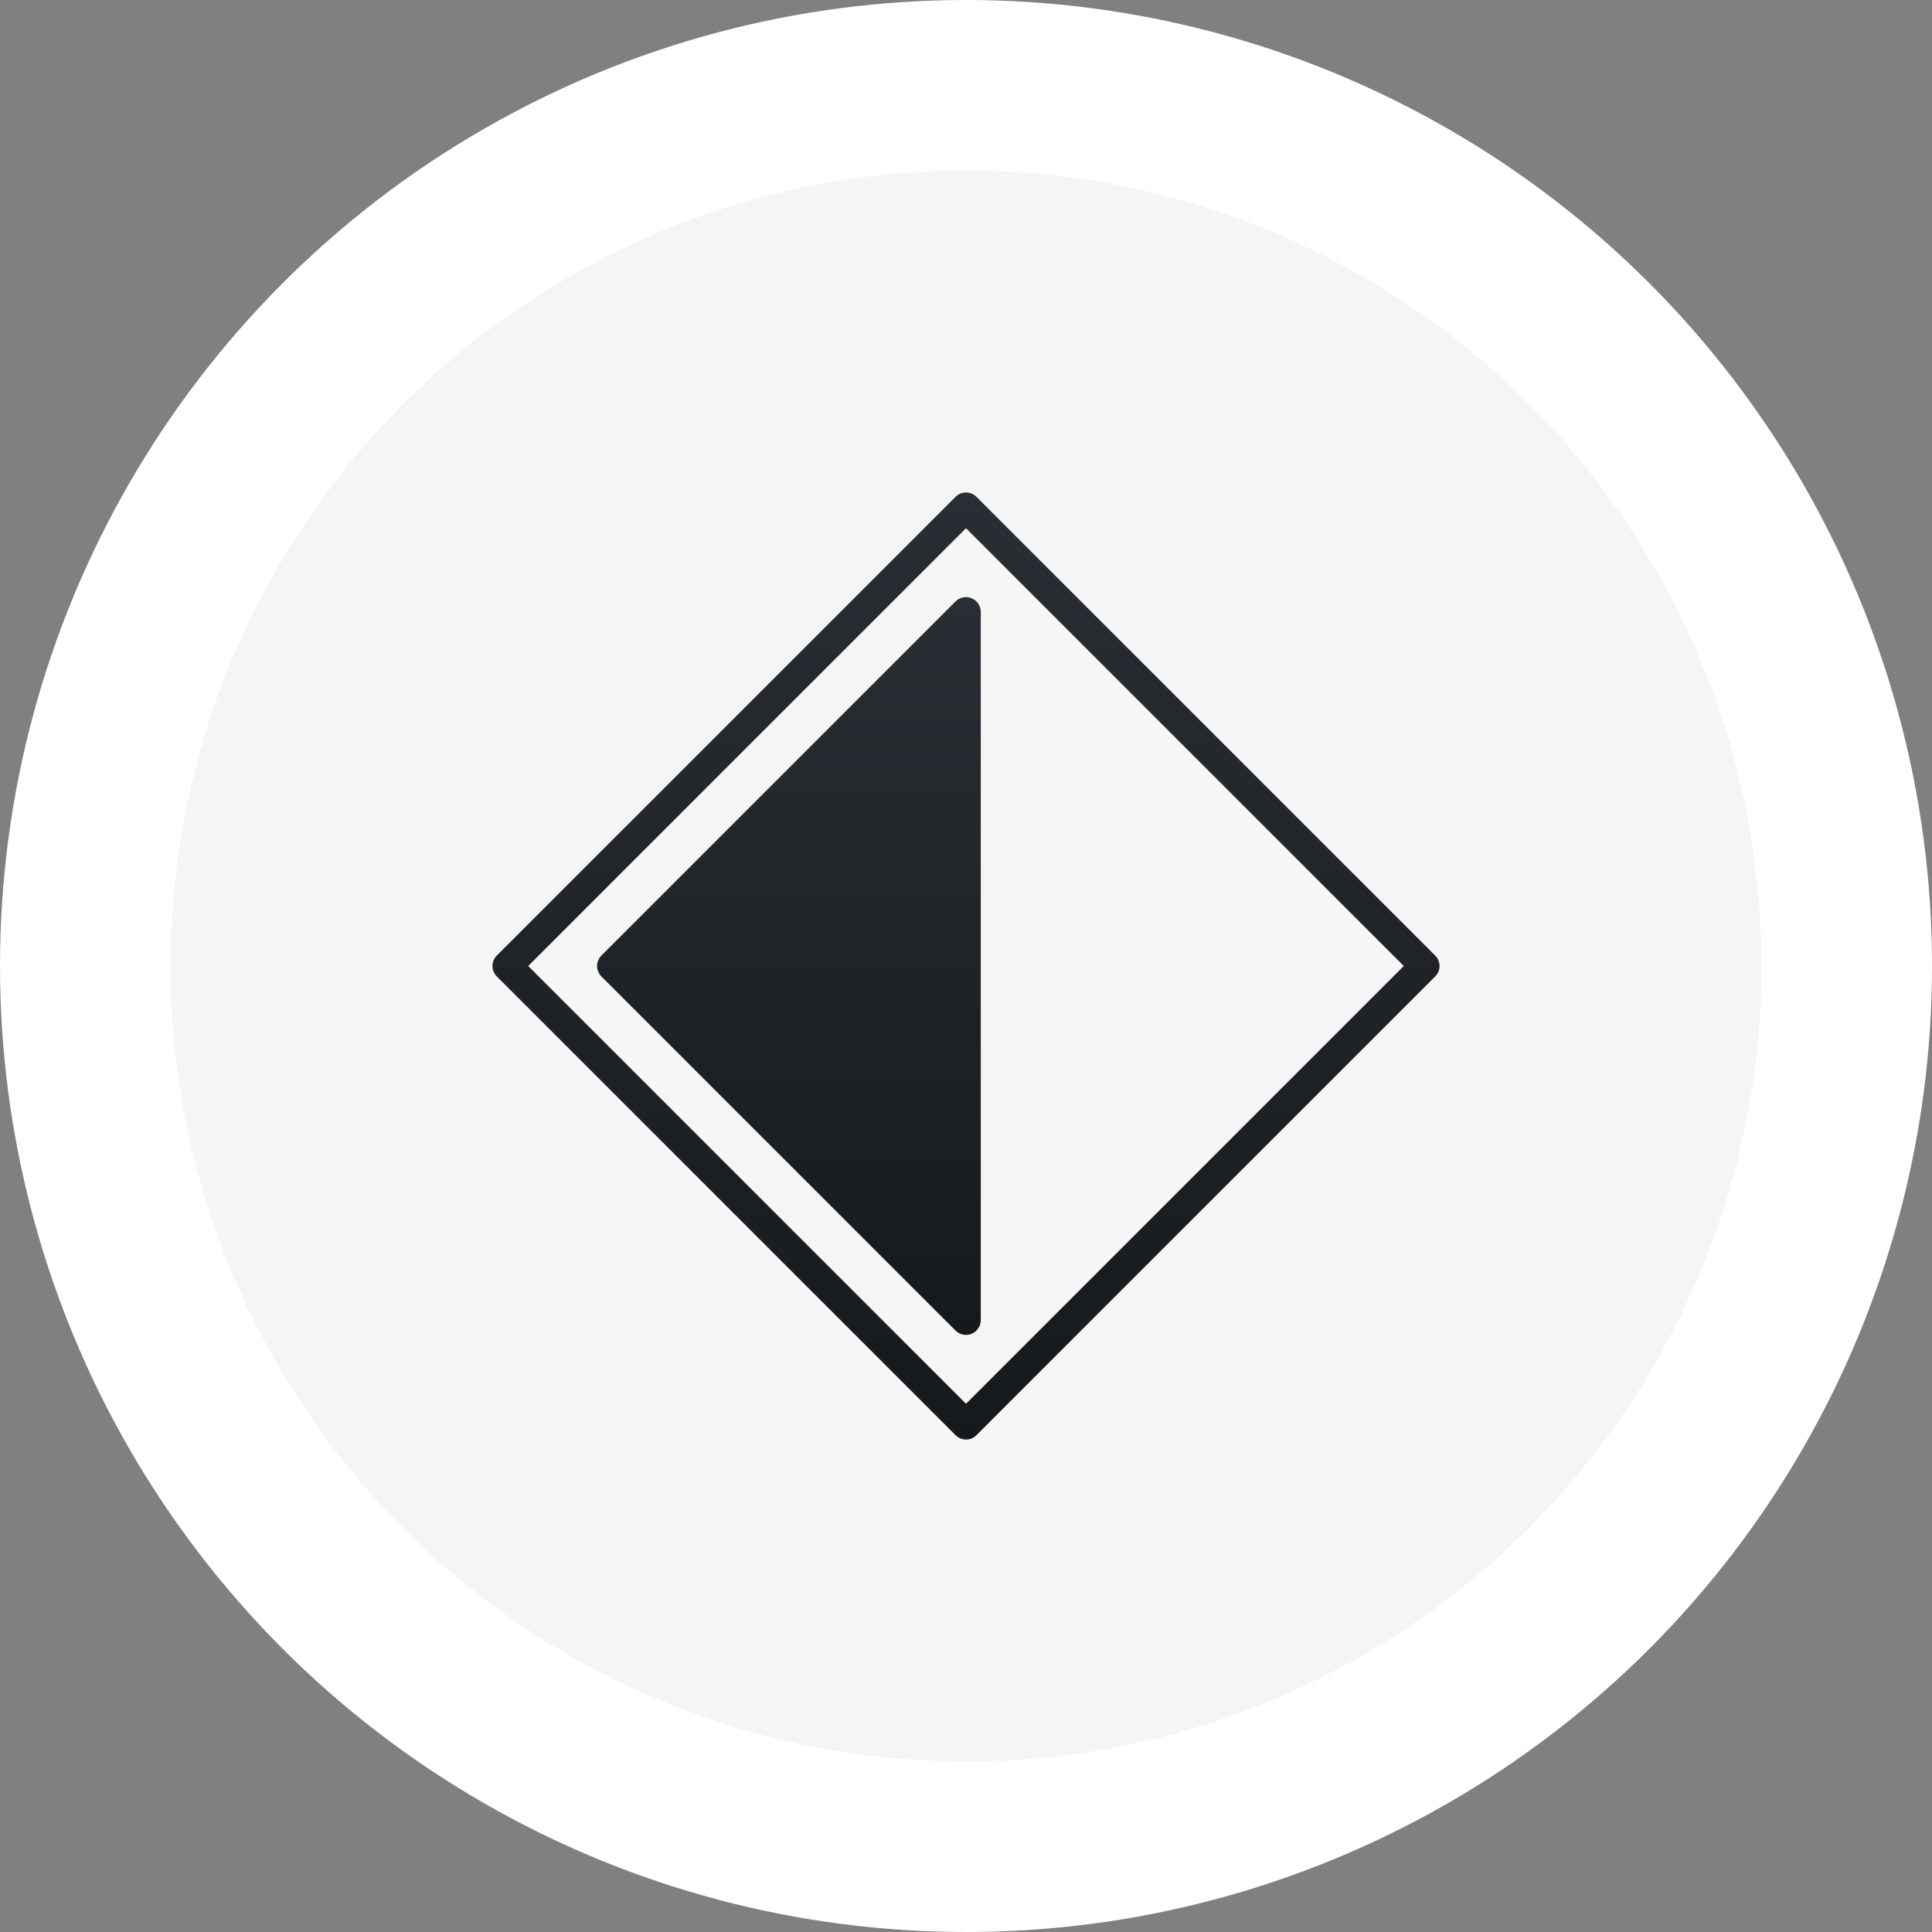 <svg  width="102" height="102" viewBox="0 0 102 102" fill="none" xmlns="http://www.w3.org/2000/svg">
<rect x="0" y="0" width="102" height="102" fill="#808080" stroke="none"/>
<circle cx="51" cy="51" r="46.5" fill="#F5F5F5" stroke="white" stroke-width="9"/>
<g clip-path="url(#clip0_0_1)">
<path d="M75.771 50.448L51.552 26.229C51.48 26.156 51.394 26.099 51.299 26.059C51.204 26.02 51.103 26 51 26C50.897 26 50.796 26.02 50.701 26.059C50.606 26.099 50.52 26.156 50.448 26.229L26.229 50.448C26.156 50.52 26.099 50.606 26.059 50.701C26.02 50.796 26 50.897 26 51C26 51.103 26.02 51.204 26.059 51.299C26.099 51.394 26.156 51.48 26.229 51.552L50.448 75.771C50.52 75.844 50.606 75.901 50.701 75.941C50.796 75.98 50.897 76 51 76C51.103 76 51.204 75.98 51.299 75.941C51.394 75.901 51.48 75.844 51.552 75.771L75.771 51.552C75.844 51.48 75.901 51.394 75.941 51.299C75.98 51.204 76 51.103 76 51C76 50.897 75.98 50.796 75.941 50.701C75.901 50.606 75.844 50.52 75.771 50.448ZM51 74.114L27.886 51L51 27.886L74.114 51L51 74.114Z" fill="url(#paint0_linear_0_1)"/>
<path d="M31.752 50.448C31.68 50.52 31.622 50.606 31.583 50.701C31.544 50.796 31.523 50.898 31.523 51C31.523 51.103 31.544 51.204 31.583 51.299C31.622 51.394 31.68 51.48 31.752 51.553L50.447 70.247C50.556 70.356 50.695 70.431 50.847 70.461C50.998 70.491 51.155 70.475 51.298 70.416C51.441 70.357 51.563 70.257 51.649 70.129C51.735 70 51.78 69.849 51.78 69.695V32.306C51.78 32.151 51.735 32 51.649 31.872C51.563 31.743 51.441 31.643 51.298 31.584C51.155 31.525 50.998 31.509 50.847 31.539C50.695 31.57 50.556 31.644 50.447 31.753L31.752 50.448Z" fill="url(#paint1_linear_0_1)"/>
</g>
<defs>
<linearGradient id="paint0_linear_0_1" x1="51" y1="26" x2="51" y2="76" gradientUnits="userSpaceOnUse">
<stop stop-color="#292E34"/>
<stop offset="1" stop-color="#16191C"/>
</linearGradient>
<linearGradient id="paint1_linear_0_1" x1="41.652" y1="31.524" x2="41.652" y2="70.476" gradientUnits="userSpaceOnUse">
<stop stop-color="#292E34"/>
<stop offset="1" stop-color="#16191C"/>
</linearGradient>
<clipPath id="clip0_0_1">
<rect width="50" height="50" fill="white" transform="translate(26 26)"/>
</clipPath>
</defs>
</svg>
